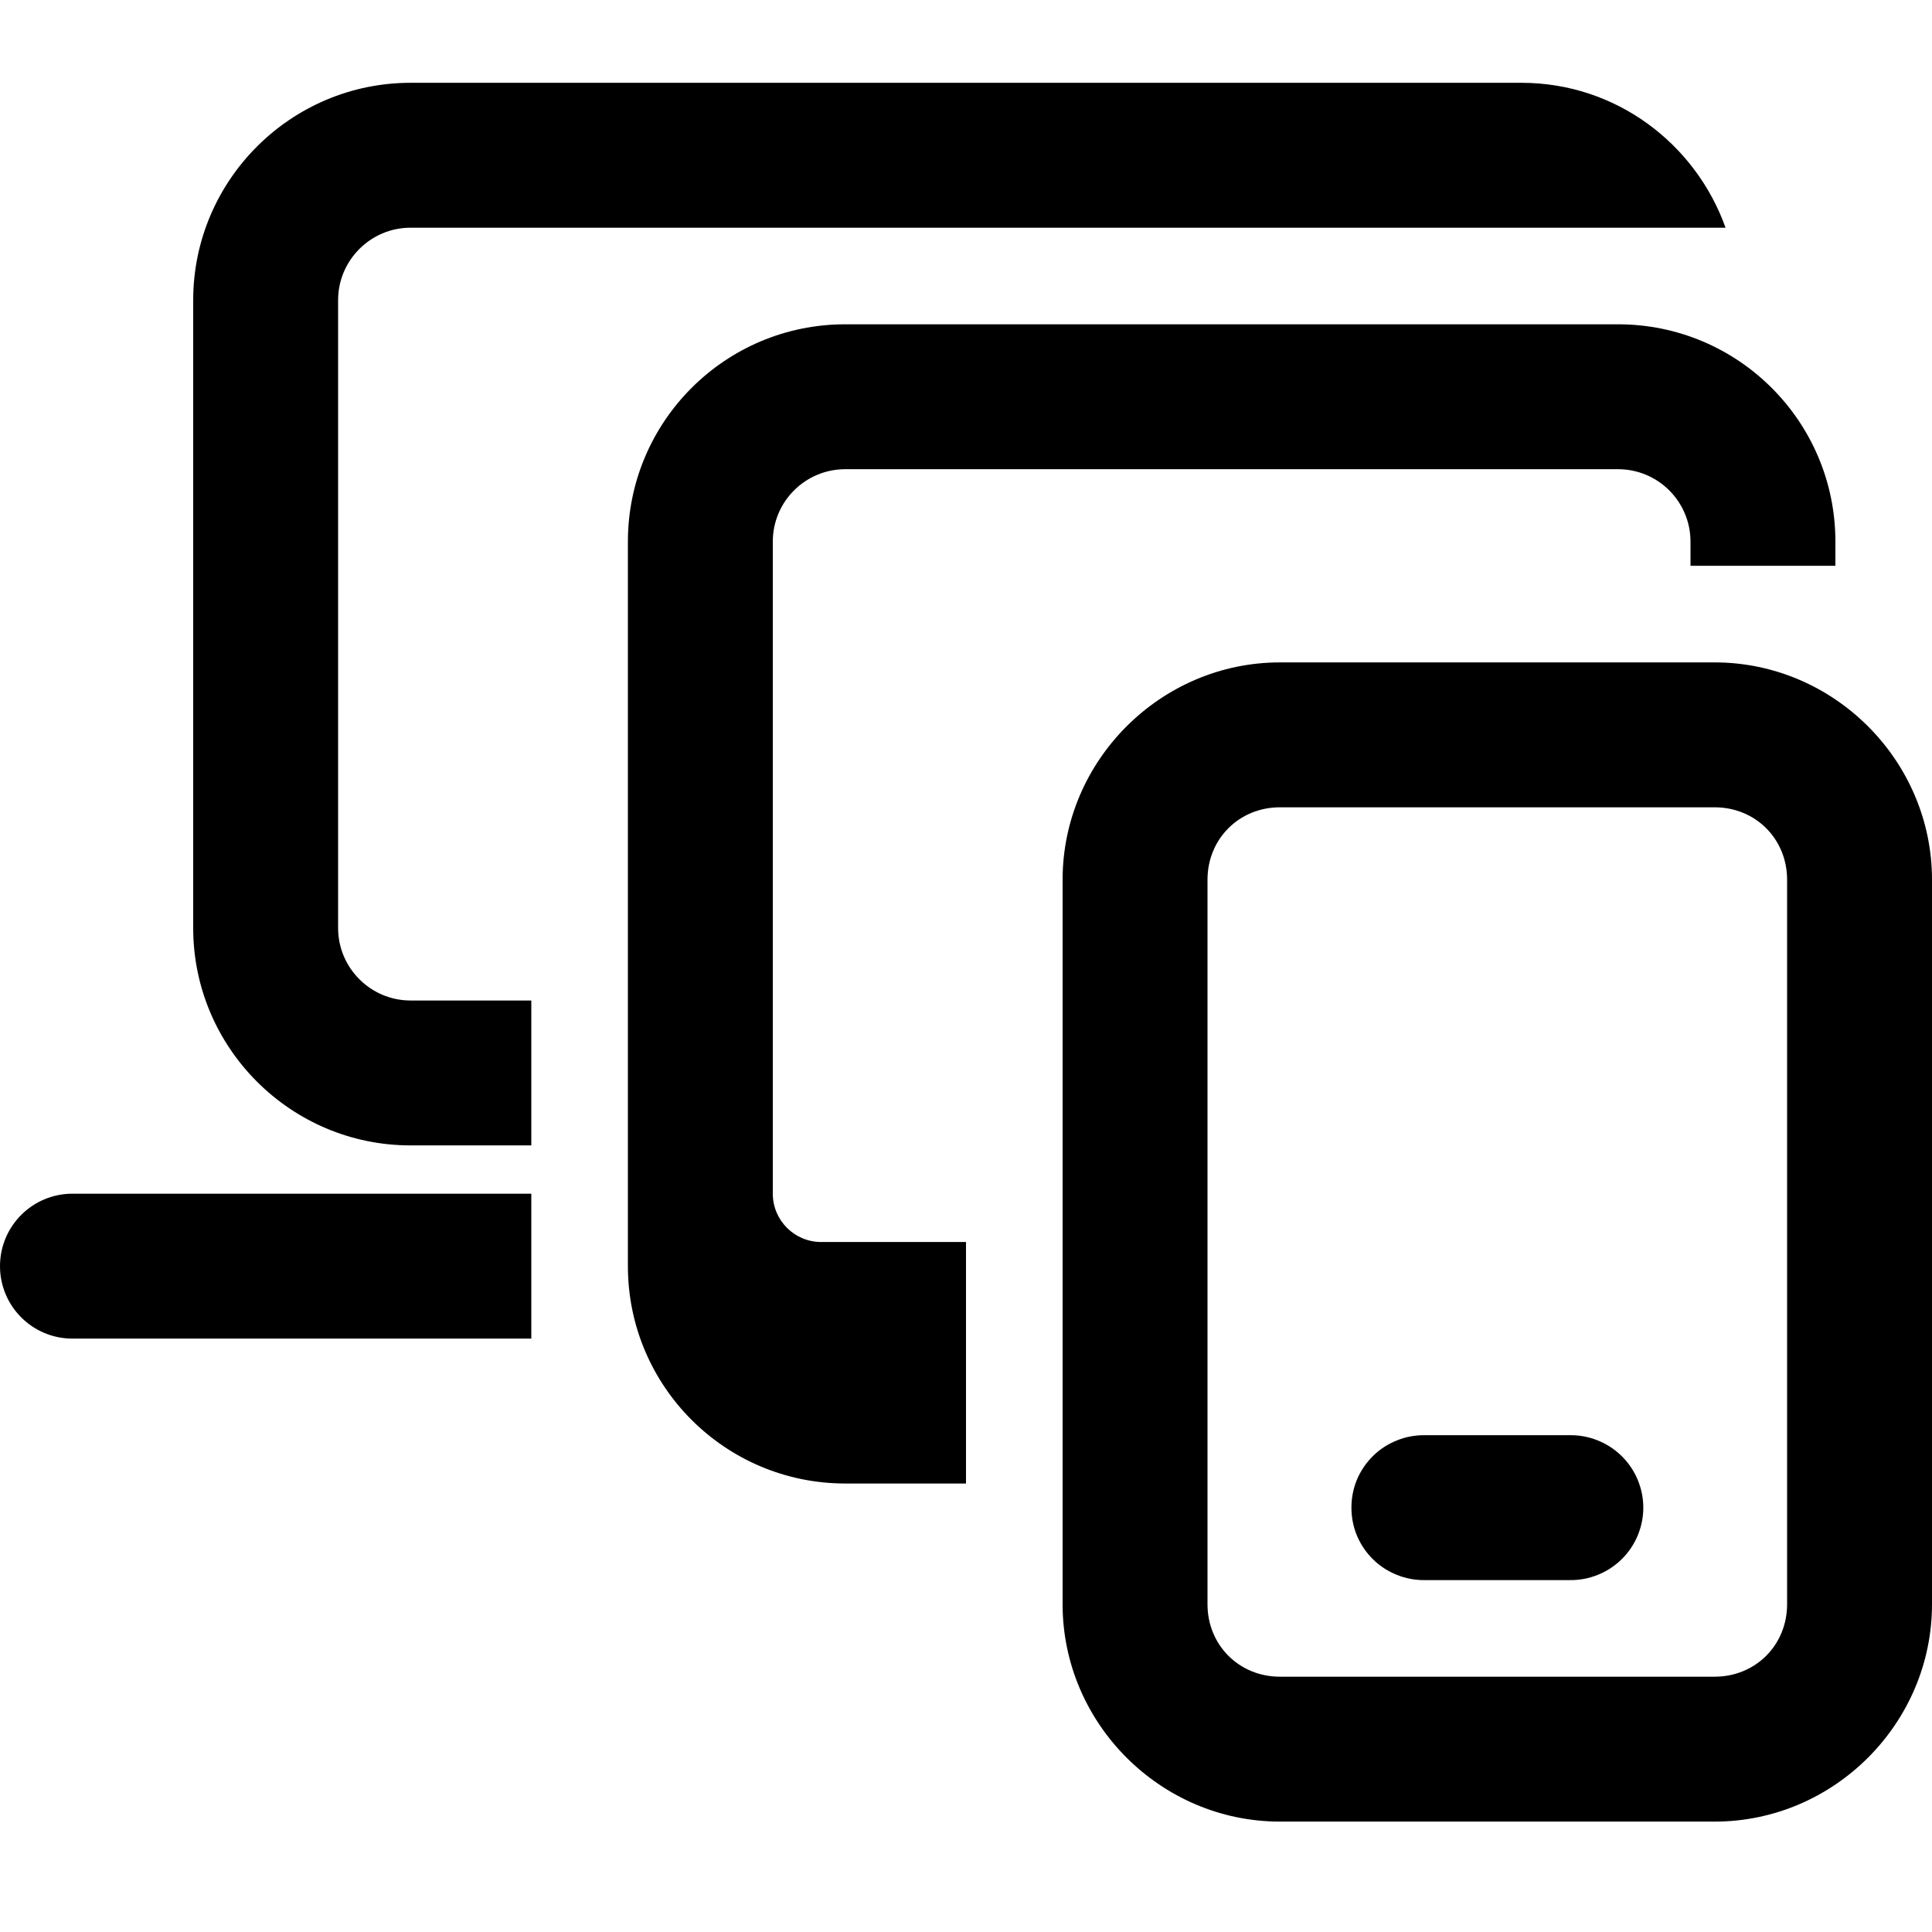 <svg width="14" height="14" viewBox="0 0 14 14" fill="none" xmlns="http://www.w3.org/2000/svg">
<path d="M2.975 0.6C2.107 0.6 1.4 1.307 1.4 2.175V6.725C1.4 7.593 2.107 8.3 2.975 8.3H3.85V7.25H2.975C2.686 7.25 2.45 7.014 2.45 6.725V2.175C2.45 1.886 2.686 1.65 2.975 1.65H12.504C12.286 1.04 11.709 0.6 11.025 0.6H2.975ZM6.125 2.35C5.255 2.35 4.55 3.055 4.55 3.925V9.175C4.55 10.045 5.255 10.75 6.125 10.75H7V9H5.95C5.757 9 5.6 8.843 5.6 8.65V3.925C5.6 3.635 5.835 3.4 6.125 3.4H11.725C12.015 3.4 12.25 3.635 12.25 3.925V4.1H13.3V3.925C13.3 3.055 12.595 2.35 11.725 2.35H6.125ZM9.275 4.8C8.411 4.8 7.7 5.511 7.7 6.375V11.625C7.7 12.489 8.411 13.2 9.275 13.2H12.425C13.289 13.2 14 12.489 14 11.625V6.375C14 5.511 13.289 4.8 12.425 4.8H9.275ZM9.275 5.85H12.425C12.721 5.85 12.95 6.079 12.95 6.375V11.625C12.95 11.921 12.721 12.15 12.425 12.15H9.275C8.979 12.15 8.75 11.921 8.75 11.625V6.375C8.75 6.079 8.979 5.85 9.275 5.85ZM0.525 8.65C0.235 8.65 0 8.885 0 9.175C0 9.465 0.235 9.7 0.525 9.7H3.85V8.65H0.525ZM10.325 10.4C10.255 10.399 10.186 10.412 10.122 10.438C10.057 10.464 9.998 10.502 9.949 10.551C9.899 10.6 9.86 10.658 9.833 10.722C9.806 10.787 9.793 10.855 9.793 10.925C9.793 10.995 9.806 11.063 9.833 11.128C9.86 11.192 9.899 11.25 9.949 11.299C9.998 11.348 10.057 11.386 10.122 11.412C10.186 11.438 10.255 11.451 10.325 11.45H11.375C11.445 11.451 11.514 11.438 11.578 11.412C11.643 11.386 11.701 11.348 11.751 11.299C11.801 11.25 11.84 11.192 11.867 11.128C11.894 11.063 11.908 10.995 11.908 10.925C11.908 10.855 11.894 10.787 11.867 10.722C11.84 10.658 11.801 10.6 11.751 10.551C11.701 10.502 11.643 10.464 11.578 10.438C11.514 10.412 11.445 10.399 11.375 10.4H10.325Z" fill="black"/>
</svg>
